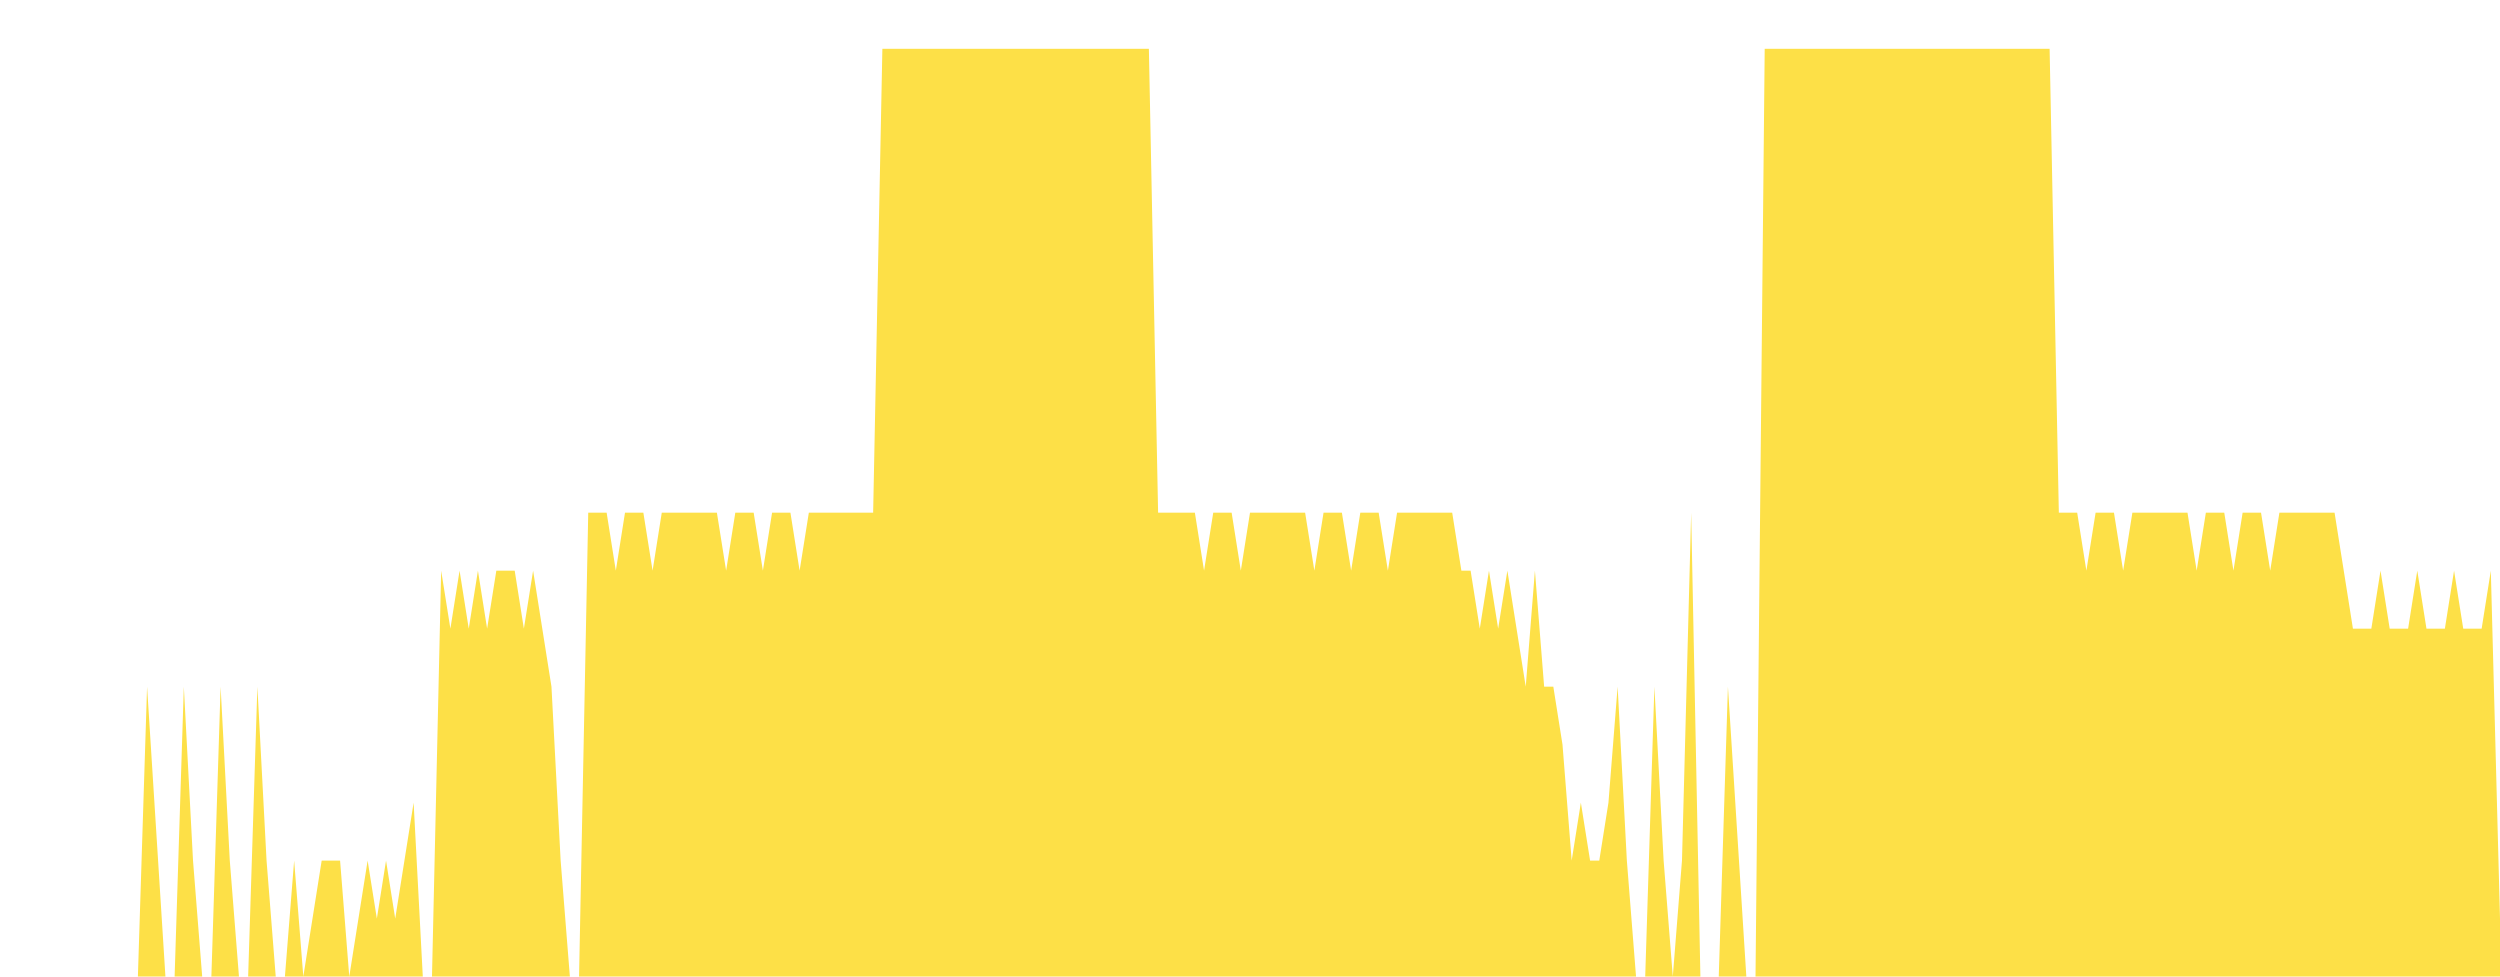<svg class="main-svg" xmlns="http://www.w3.org/2000/svg" xmlns:xlink="http://www.w3.org/1999/xlink" width="512" height="200" style="" viewBox="0 0 512 200"><rect x="0" y="0" width="512" height="200" style="fill: rgb(0, 0, 0); fill-opacity: 0;"/><defs id="defs-7ba090"><g class="clips"><clipPath id="clip7ba090xyplot" class="plotclip"><rect width="512" height="200"/></clipPath><clipPath class="axesclip" id="clip7ba090x"><rect x="0" y="0" width="512" height="200"/></clipPath><clipPath class="axesclip" id="clip7ba090y"><rect x="0" y="0" width="512" height="200"/></clipPath><clipPath class="axesclip" id="clip7ba090xy"><rect x="0" y="0" width="512" height="200"/></clipPath></g><g class="gradients"/><g class="patterns"/></defs><g class="bglayer"><rect class="bg" x="0" y="0" width="512" height="200" style="fill: rgb(0, 0, 0); fill-opacity: 0; stroke-width: 0;"/></g><g class="layer-below"><g class="imagelayer"/><g class="shapelayer"/></g><g class="cartesianlayer"><g class="subplot xy"><g class="layer-subplot"><g class="shapelayer"/><g class="imagelayer"/></g><g class="minor-gridlayer"><g class="x"/><g class="y"/></g><g class="gridlayer"><g class="x"/><g class="y"/></g><g class="zerolinelayer"/><g class="layer-between"><g class="shapelayer"/><g class="imagelayer"/></g><path class="xlines-below"/><path class="ylines-below"/><g class="overlines-below"/><g class="xaxislayer-below"/><g class="yaxislayer-below"/><g class="overaxes-below"/><g class="overplot"><g class="xy" transform="" clip-path="url(#clip7ba090xyplot)"><g class="scatterlayer mlayer"><g class="trace scatter trace0e9785" style="stroke-miterlimit: 2;"><g class="fills"><g><path class="js-fill" d="M512,200L0,200L0,200L28.24,200L30.12,140.63L33.88,200L35.76,200L37.65,140.63L39.53,176.25L41.41,200L43.29,200L45.18,140.63L47.06,176.25L48.94,200L50.82,200L52.71,140.63L54.59,176.25L56.47,200L58.35,200L60.24,176.25L62.12,200L65.88,176.25L67.76,176.25L69.65,176.25L71.53,200L75.29,176.25L77.18,188.13L79.06,176.25L80.94,188.13L84.71,164.38L86.59,200L88.47,200L90.35,116.87L92.24,128.75L94.12,116.87L96,128.75L97.88,116.87L99.76,128.75L101.65,116.87L105.41,116.87L107.29,128.75L109.18,116.87L111.06,128.75L112.94,140.63L114.82,176.25L116.71,200L118.59,200L120.47,105L122.35,105L124.24,105L126.12,116.87L128,105L129.88,105L131.76,105L133.65,116.87L135.53,105L137.41,105L146.82,105L148.71,116.87L150.59,105L152.47,105L154.35,105L156.24,116.87L158.12,105L160,105L161.88,105L163.76,116.87L165.65,105L167.53,105L178.82,105L180.71,10L235.29,10L237.18,105L244.71,105L246.59,116.87L248.47,105L250.35,105L252.24,105L254.12,116.87L256,105L257.88,105L267.29,105L269.18,116.87L271.06,105L272.94,105L274.82,105L276.71,116.87L278.59,105L280.47,105L282.35,105L284.24,116.87L286.12,105L288,105L297.41,105L299.29,116.87L301.18,116.87L303.06,128.75L304.94,116.87L306.82,128.75L308.71,116.87L310.59,128.75L312.47,140.63L314.35,116.87L316.24,140.63L318.12,140.63L320,152.5L321.88,176.25L323.76,164.38L325.65,176.25L327.53,176.25L329.41,164.38L331.29,140.63L333.18,176.25L335.06,200L336.94,200L338.82,140.63L340.71,176.25L342.59,200L344.47,176.25L346.35,105L348.24,200L352,200L353.88,140.63L357.65,200L359.53,200L361.41,10L363.29,10L419.76,10L421.65,105L425.41,105L427.29,116.87L429.18,105L431.06,105L432.94,105L434.82,116.87L436.71,105L438.59,105L448,105L449.88,116.87L451.76,105L453.65,105L455.53,105L457.41,116.87L459.29,105L461.18,105L463.06,105L464.94,116.87L466.82,105L468.71,105L478.12,105L480,116.87L481.88,128.75L483.76,128.75L485.65,128.75L487.53,116.87L489.41,128.75L491.29,128.75L493.18,128.75L495.06,116.87L496.94,128.75L498.82,128.75L500.71,128.75L502.59,116.87L504.47,128.75L506.35,128.75L508.24,128.75L510.12,116.87L512,188.13" style="fill: rgb(253, 224, 71); fill-opacity: 1; stroke-width: 0;"/></g></g><g class="errorbars"/><g class="lines"><path class="js-line" d="M0,200L28.24,200L30.12,140.63L33.88,200L35.76,200L37.65,140.63L39.53,176.25L41.41,200L43.29,200L45.18,140.63L47.06,176.25L48.94,200L50.82,200L52.71,140.63L54.59,176.25L56.47,200L58.35,200L60.24,176.25L62.12,200L65.88,176.25L67.76,176.25L69.65,176.25L71.53,200L75.29,176.25L77.18,188.13L79.06,176.25L80.94,188.13L84.71,164.38L86.59,200L88.47,200L90.35,116.87L92.24,128.75L94.12,116.87L96,128.75L97.88,116.87L99.76,128.75L101.65,116.87L105.41,116.87L107.29,128.75L109.18,116.87L111.06,128.75L112.94,140.63L114.82,176.25L116.71,200L118.59,200L120.47,105L122.35,105L124.24,105L126.12,116.87L128,105L129.88,105L131.76,105L133.65,116.87L135.53,105L137.41,105L146.82,105L148.71,116.87L150.59,105L152.47,105L154.35,105L156.24,116.87L158.12,105L160,105L161.88,105L163.76,116.87L165.65,105L167.53,105L178.82,105L180.71,10L235.29,10L237.18,105L244.71,105L246.59,116.87L248.47,105L250.35,105L252.24,105L254.12,116.87L256,105L257.88,105L267.29,105L269.18,116.87L271.06,105L272.94,105L274.82,105L276.71,116.87L278.59,105L280.47,105L282.35,105L284.24,116.87L286.12,105L288,105L297.41,105L299.29,116.87L301.18,116.87L303.06,128.75L304.94,116.87L306.82,128.75L308.71,116.87L310.59,128.75L312.47,140.63L314.35,116.87L316.24,140.63L318.12,140.63L320,152.5L321.88,176.25L323.76,164.38L325.65,176.25L327.53,176.25L329.41,164.38L331.29,140.63L333.18,176.25L335.06,200L336.94,200L338.82,140.63L340.71,176.25L342.59,200L344.47,176.25L346.35,105L348.24,200L352,200L353.88,140.63L357.65,200L359.53,200L361.41,10L363.29,10L419.76,10L421.65,105L425.41,105L427.29,116.87L429.18,105L431.06,105L432.94,105L434.82,116.87L436.71,105L438.59,105L448,105L449.88,116.87L451.76,105L453.65,105L455.53,105L457.41,116.87L459.29,105L461.18,105L463.06,105L464.94,116.87L466.82,105L468.71,105L478.12,105L480,116.87L481.88,128.75L483.76,128.75L485.65,128.75L487.53,116.87L489.41,128.75L491.29,128.75L493.18,128.75L495.06,116.87L496.94,128.75L498.82,128.75L500.71,128.75L502.59,116.87L504.47,128.75L506.35,128.75L508.24,128.75L510.12,116.87L512,188.13" style="vector-effect: none; fill: none; stroke: rgb(255, 165, 0); stroke-opacity: 1; stroke-width: 0px; opacity: 1;"/></g><g class="points"/><g class="text"/></g></g></g></g><path class="xlines-above crisp" d="M0,0" style="fill: none;"/><path class="ylines-above crisp" d="M0,0" style="fill: none;"/><g class="overlines-above"/><g class="xaxislayer-above"/><g class="yaxislayer-above"/><g class="overaxes-above"/></g></g><g class="polarlayer"/><g class="smithlayer"/><g class="ternarylayer"/><g class="geolayer"/><g class="funnelarealayer"/><g class="pielayer"/><g class="iciclelayer"/><g class="treemaplayer"/><g class="sunburstlayer"/><g class="glimages"/><defs id="topdefs-7ba090"><g class="clips"/></defs><g class="layer-above"><g class="imagelayer"/><g class="shapelayer"/></g><g class="infolayer"><g class="g-gtitle"/></g></svg>